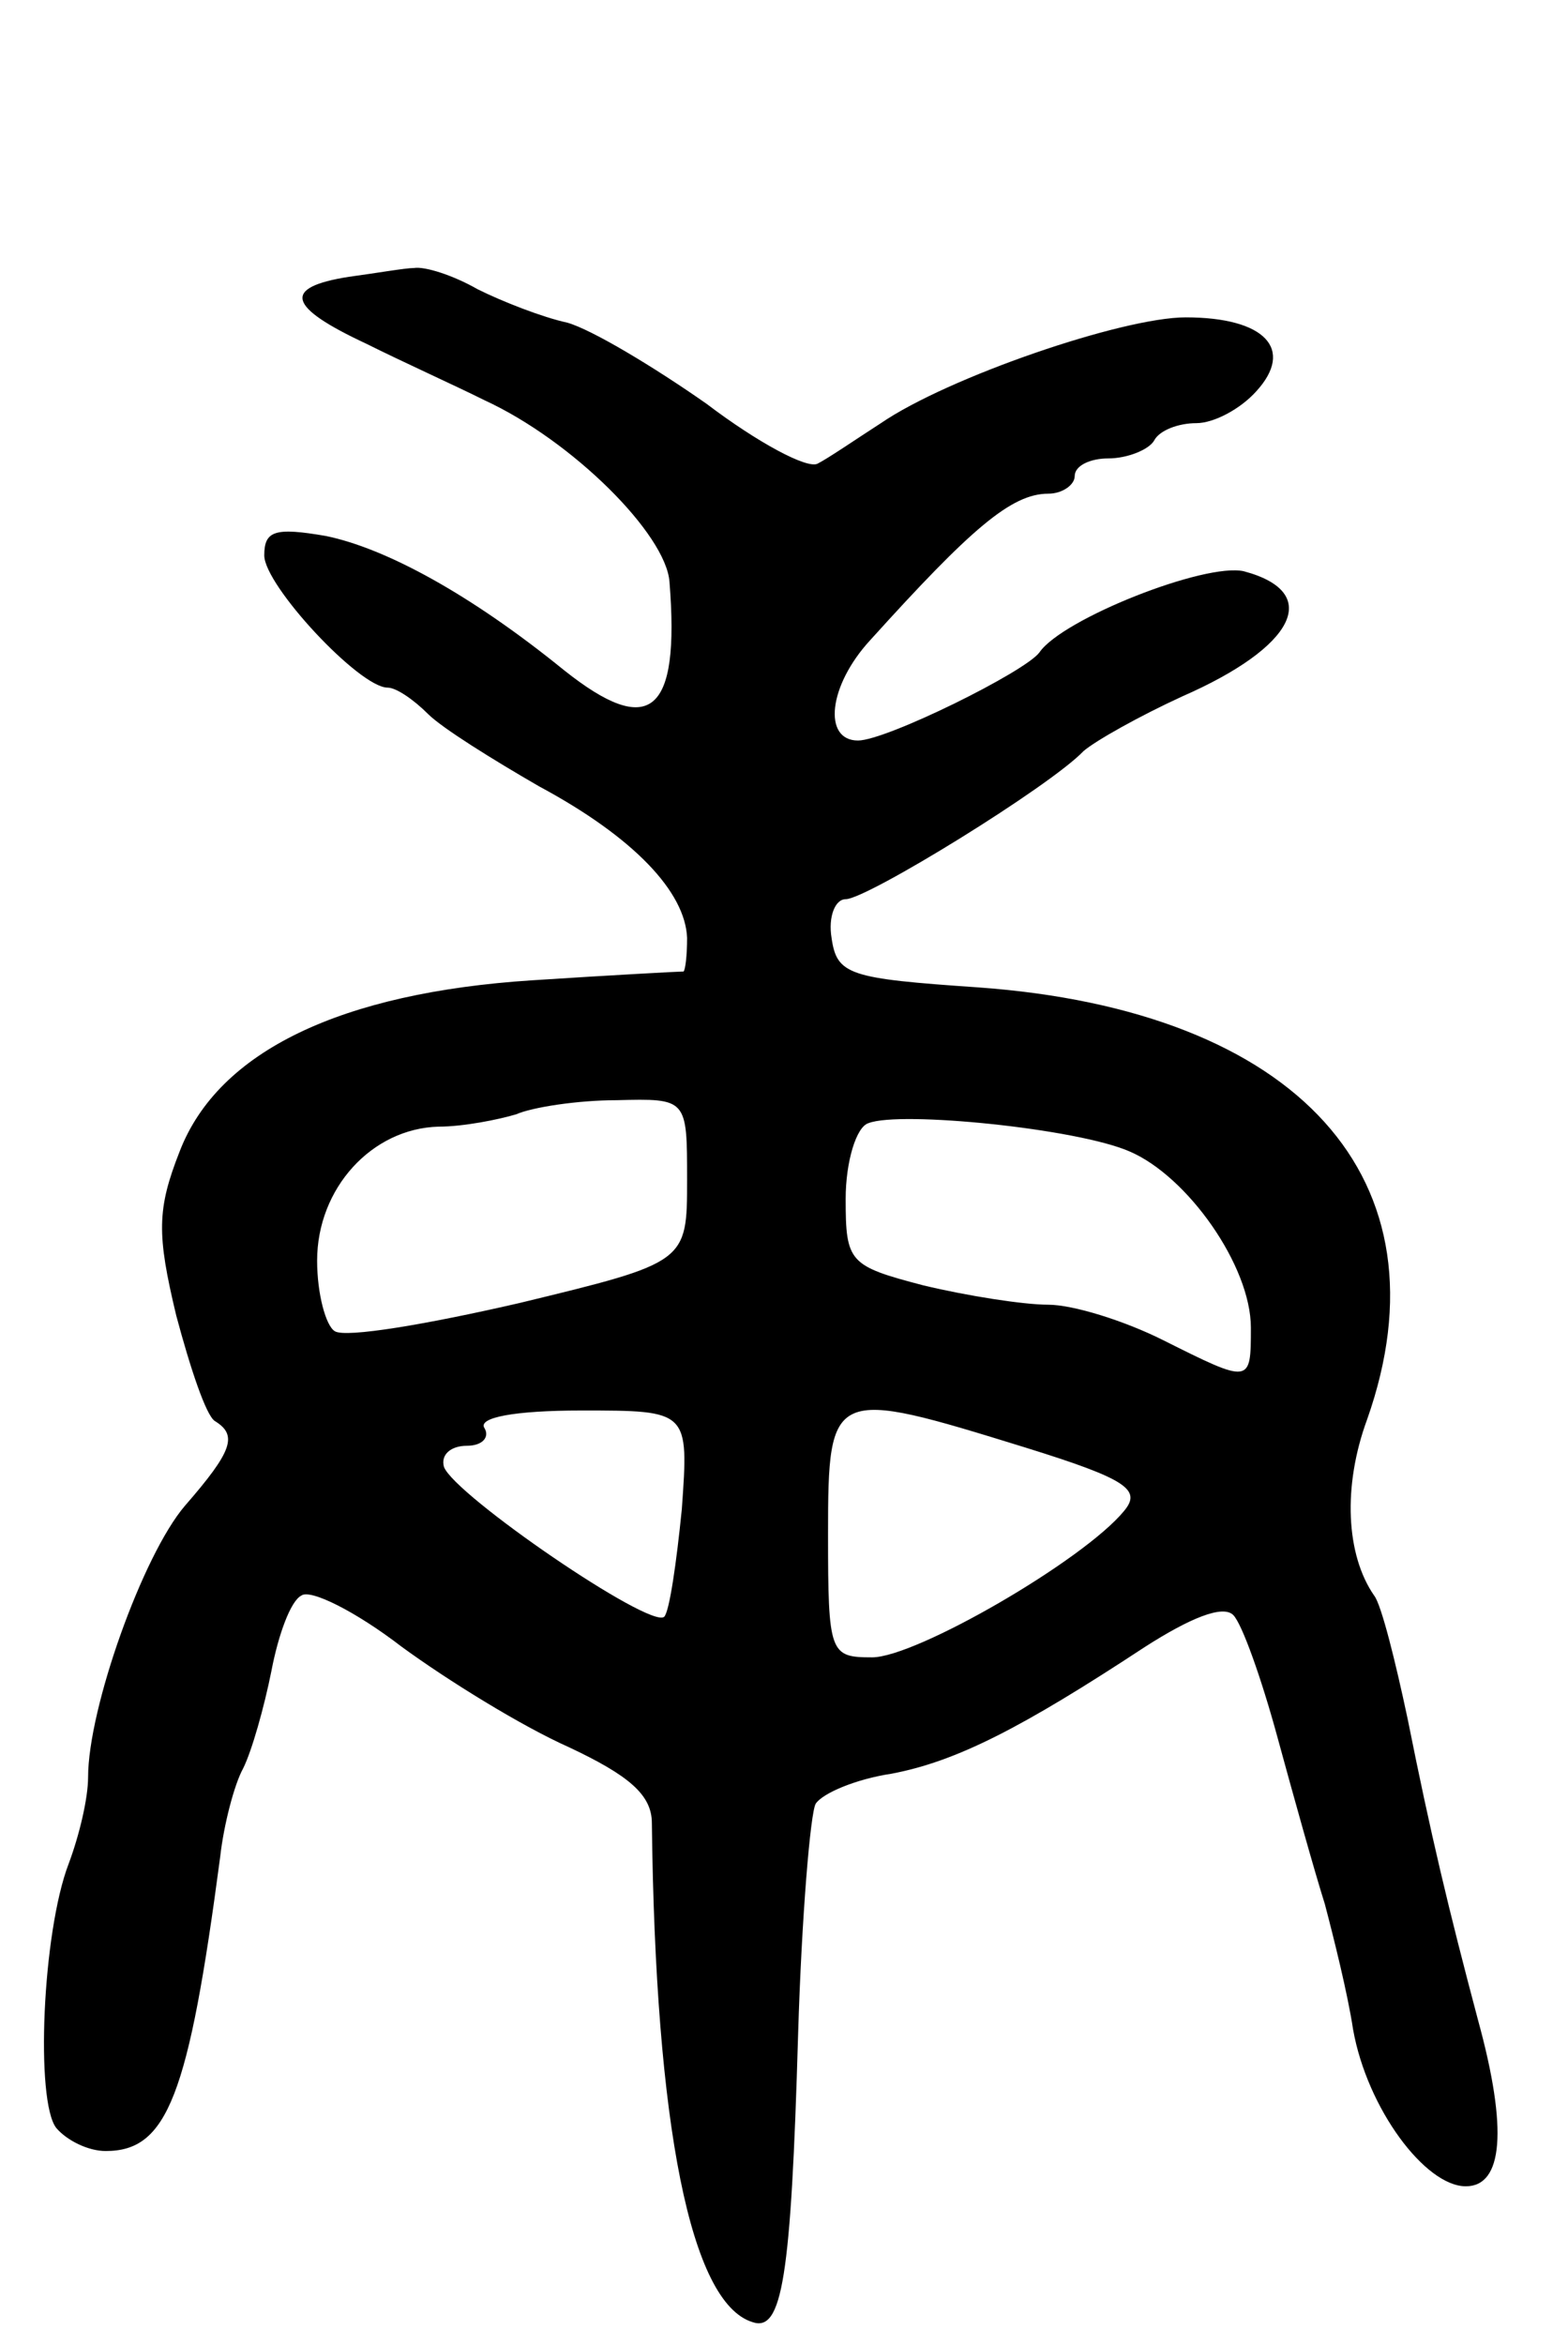 <svg version="1.0" xmlns="http://www.w3.org/2000/svg"
 width="89pt" height="133pt" viewBox="0 0 89 133"
 preserveAspectRatio="xMidYMid meet">
<g transform="translate(0,133) scale(0.1,-0.1)"
fill="#000000" stroke="none">
<path d="M198 1173 c-38 -6 -35 -17 10 -38 20 -10 51 -24 67 -32 50 -23 103
-76 105 -103 6 -75 -11 -89 -60 -50 -53 43 -101 69 -135 76 -29 5 -35 3 -35
-11 0 -17 54 -75 70 -75 5 0 15 -7 23 -15 8 -8 37 -26 63 -41 54 -29 83 -60
84 -86 0 -10 -1 -18 -2 -19 -2 0 -40 -2 -86 -5 -108 -7 -178 -40 -200 -97 -13
-33 -13 -47 -2 -93 8 -30 17 -57 22 -60 13 -8 10 -17 -17 -48 -24 -28 -55
-115 -55 -154 0 -12 -5 -33 -11 -49 -15 -39 -19 -135 -7 -150 6 -7 18 -13 28
-13 35 0 47 31 65 167 2 18 8 41 13 50 5 10 12 35 16 55 4 21 11 40 17 43 5 4
31 -9 57 -29 26 -19 68 -45 95 -57 34 -16 47 -27 47 -43 2 -172 22 -272 57
-283 17 -6 22 25 26 163 2 67 7 126 10 131 4 6 23 14 43 17 37 7 74 26 144 72
25 16 44 24 50 18 5 -5 16 -36 25 -69 9 -33 21 -76 27 -95 5 -19 13 -51 16
-71 8 -45 41 -89 64 -89 21 0 24 32 7 94 -17 64 -27 106 -40 171 -7 33 -15 65
-19 70 -16 23 -18 62 -4 100 48 136 -39 232 -221 245 -73 5 -80 7 -83 28 -2
12 2 22 8 22 12 0 116 64 135 84 7 6 32 20 56 31 64 28 80 59 35 71 -22 5
-103 -27 -116 -46 -8 -11 -87 -50 -103 -50 -20 0 -17 31 7 57 57 63 80 83 101
83 8 0 15 5 15 10 0 6 9 10 19 10 11 0 23 5 26 10 3 6 14 10 24 10 10 0 25 8
34 18 22 24 5 42 -40 42 -36 0 -135 -34 -173 -60 -14 -9 -30 -20 -36 -23 -6
-3 -34 12 -63 34 -30 21 -65 42 -79 46 -14 3 -37 12 -51 19 -14 8 -30 13 -36
12 -5 0 -22 -3 -37 -5z m192 -512 c0 -47 0 -47 -95 -70 -52 -12 -99 -20 -105
-16 -5 3 -10 21 -10 40 0 41 31 75 69 76 14 0 34 4 44 7 9 4 35 8 57 8 40 1
40 1 40 -45z m251 16 c33 -14 69 -65 69 -100 0 -32 0 -32 -50 -7 -22 11 -51
20 -65 20 -14 0 -46 5 -71 11 -42 11 -44 13 -44 49 0 21 6 41 13 43 18 7 118
-3 148 -16z m-254 -203 c-3 -30 -7 -58 -10 -61 -8 -7 -119 69 -125 85 -2 7 4
12 13 12 9 0 13 5 10 10 -4 6 17 10 55 10 61 0 61 0 57 -56z m195 35 c58 -18
66 -24 56 -36 -23 -28 -118 -83 -143 -83 -24 0 -25 2 -25 70 0 83 2 83 112 49z"/>
</g>
</svg>
